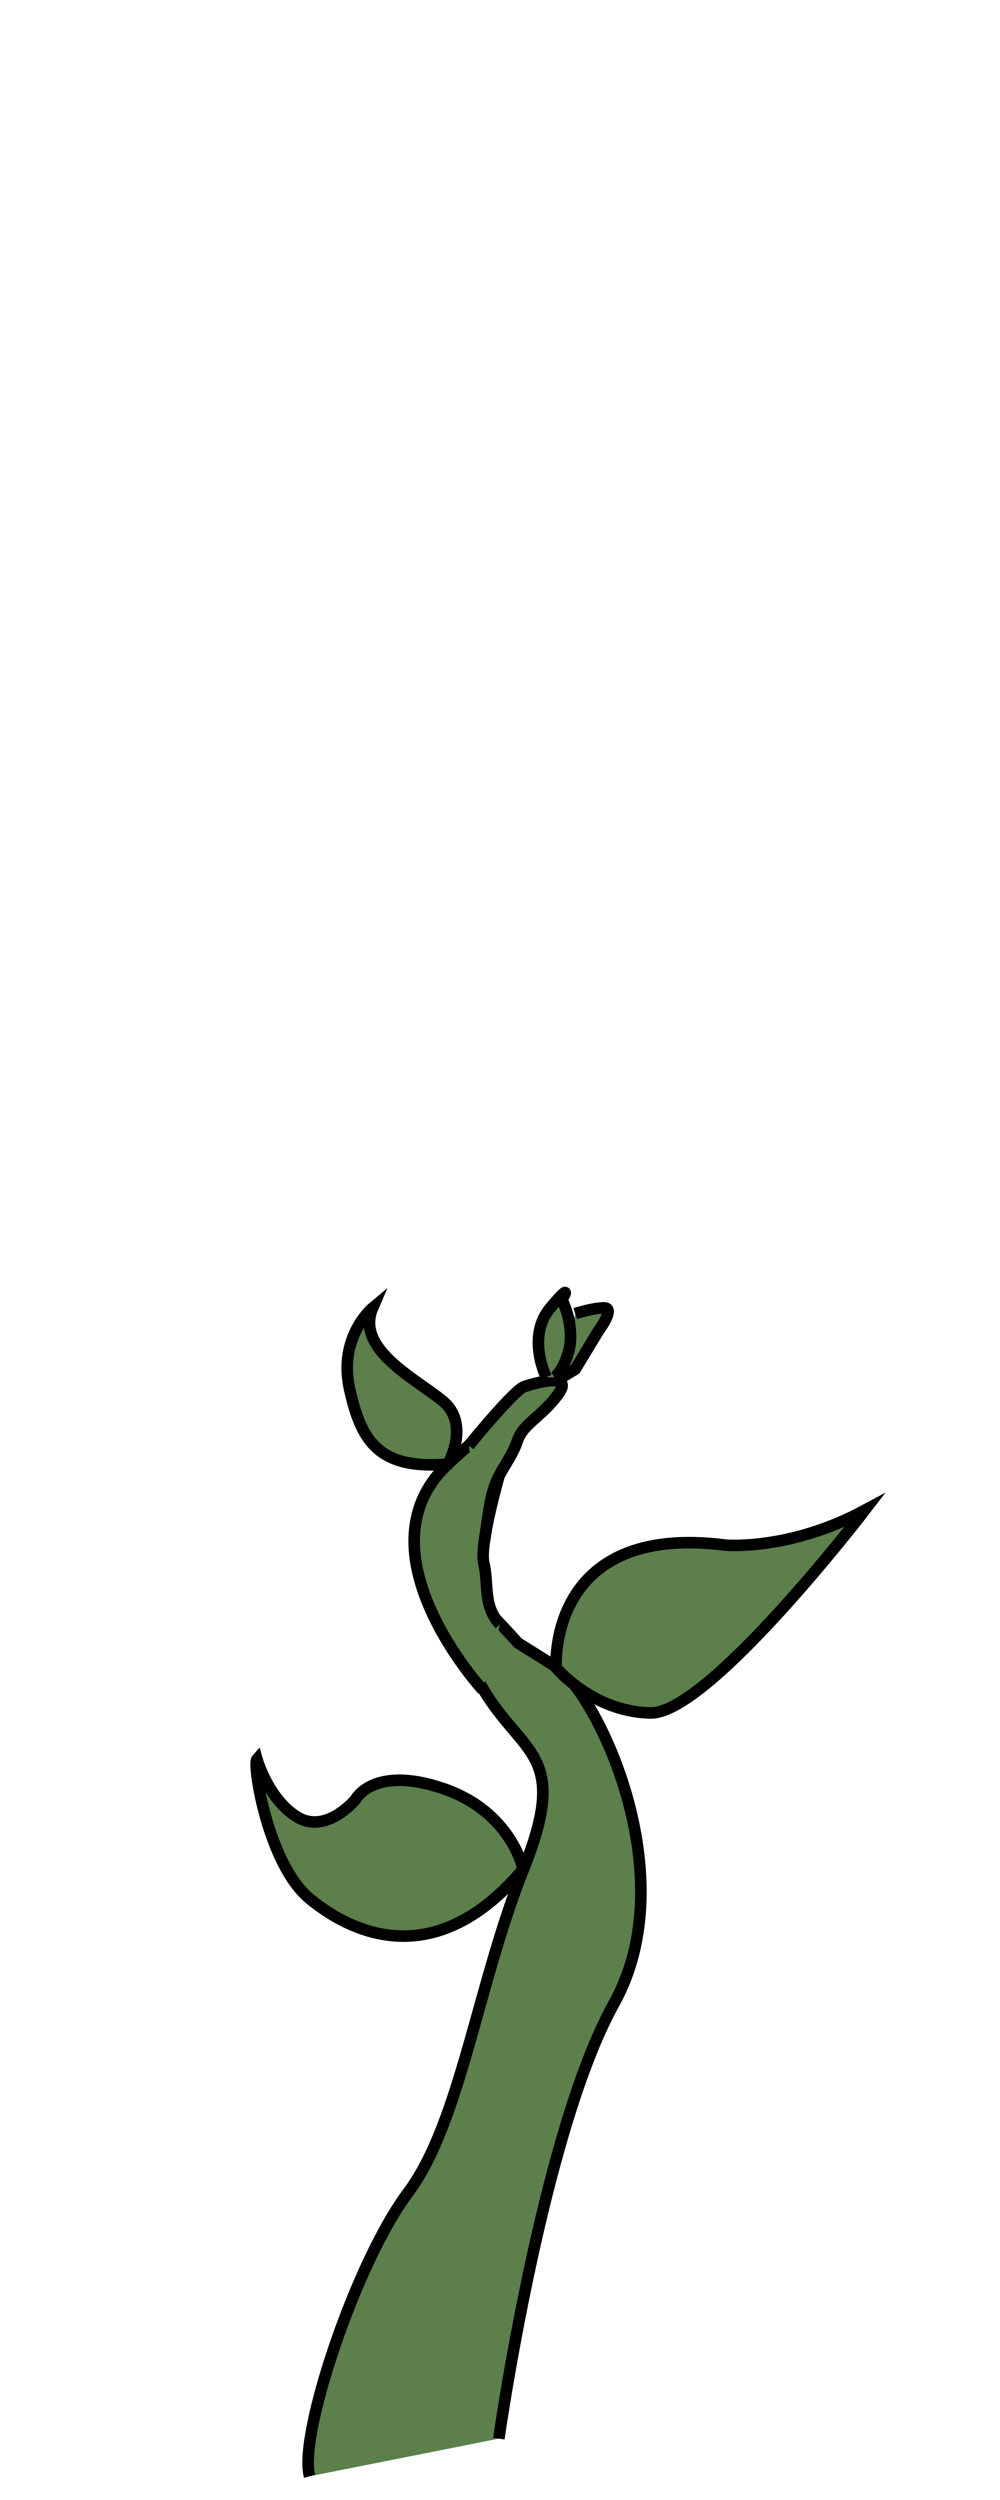 <?xml version="1.0" encoding="utf-8"?>
<!-- Generator: Adobe Illustrator 26.0.1, SVG Export Plug-In . SVG Version: 6.00 Build 0)  -->
<svg version="1.1" id="Layer_1" xmlns="http://www.w3.org/2000/svg" xmlns:xlink="http://www.w3.org/1999/xlink" x="0px" y="0px"
	 viewBox="0 0 172.8 432" style="enable-background:new 0 0 172.8 432;" xml:space="preserve">
<style type="text/css">
	.st0{fill:#5C7F4B;stroke:#000000;stroke-width:2;stroke-miterlimit:10;}
</style>
<path class="st0" d="M86.2,421.4c0,0,7.5-52.9,19.9-75.2s-3.2-53.9-9.9-58.1s-6.7-4.2-6.7-4.2s-32-36-6,8c6.8,11.5,15,11,7,31
	s-11,44-20,56s-19,42-17,49"/>
<path class="st0" d="M96.1,288.2c0,0-1.7-25.2,29.3-21.2c0,0,11,1,24-6c0,0-27,35.2-37,35S96.1,288.2,96.1,288.2z"/>
<path class="st0" d="M99.4,227c0,0,3-1,5-1s-1,4-1,4l-4,6.6l-2.3,1.4"/>
<path class="st0" d="M90.4,323c0,0-2-10-14-14s-15,2-15,2s-5,6-10,3s-7-10-7-10c-0.8,0.9,1.9,18,9,24C59.4,333,74.4,342,90.4,323z"
	/>
<path class="st0" d="M83.4,292c0,0-22-24-6-39s10-2,10-2s-4.7,15.3-3.8,19.1s-0.2,7.3,2.8,10.6"/>
<path class="st0" d="M77.4,253c0,0,4-7-1-11s-15-9-12-16c0,0-6,5-4,14S65.4,254,77.4,253z"/>
<path class="st0" d="M81,249.8c0,0,7.8-9.6,9.6-10.2c1.8-0.6,8.8-2.6,5.8,1.4s-6,5-7,8s-3,5-4,8s-1.4,7.8-1.7,9.4"/>
<path class="st0" d="M94.4,238c0,0-3.5-7,0.7-12s2-1.4,2-1.4s0.9,1.7,1.3,4c0.2,1.4,0.3,2.9,0,4.4c-1,4-2.6,5-2.6,5"/>
</svg>

